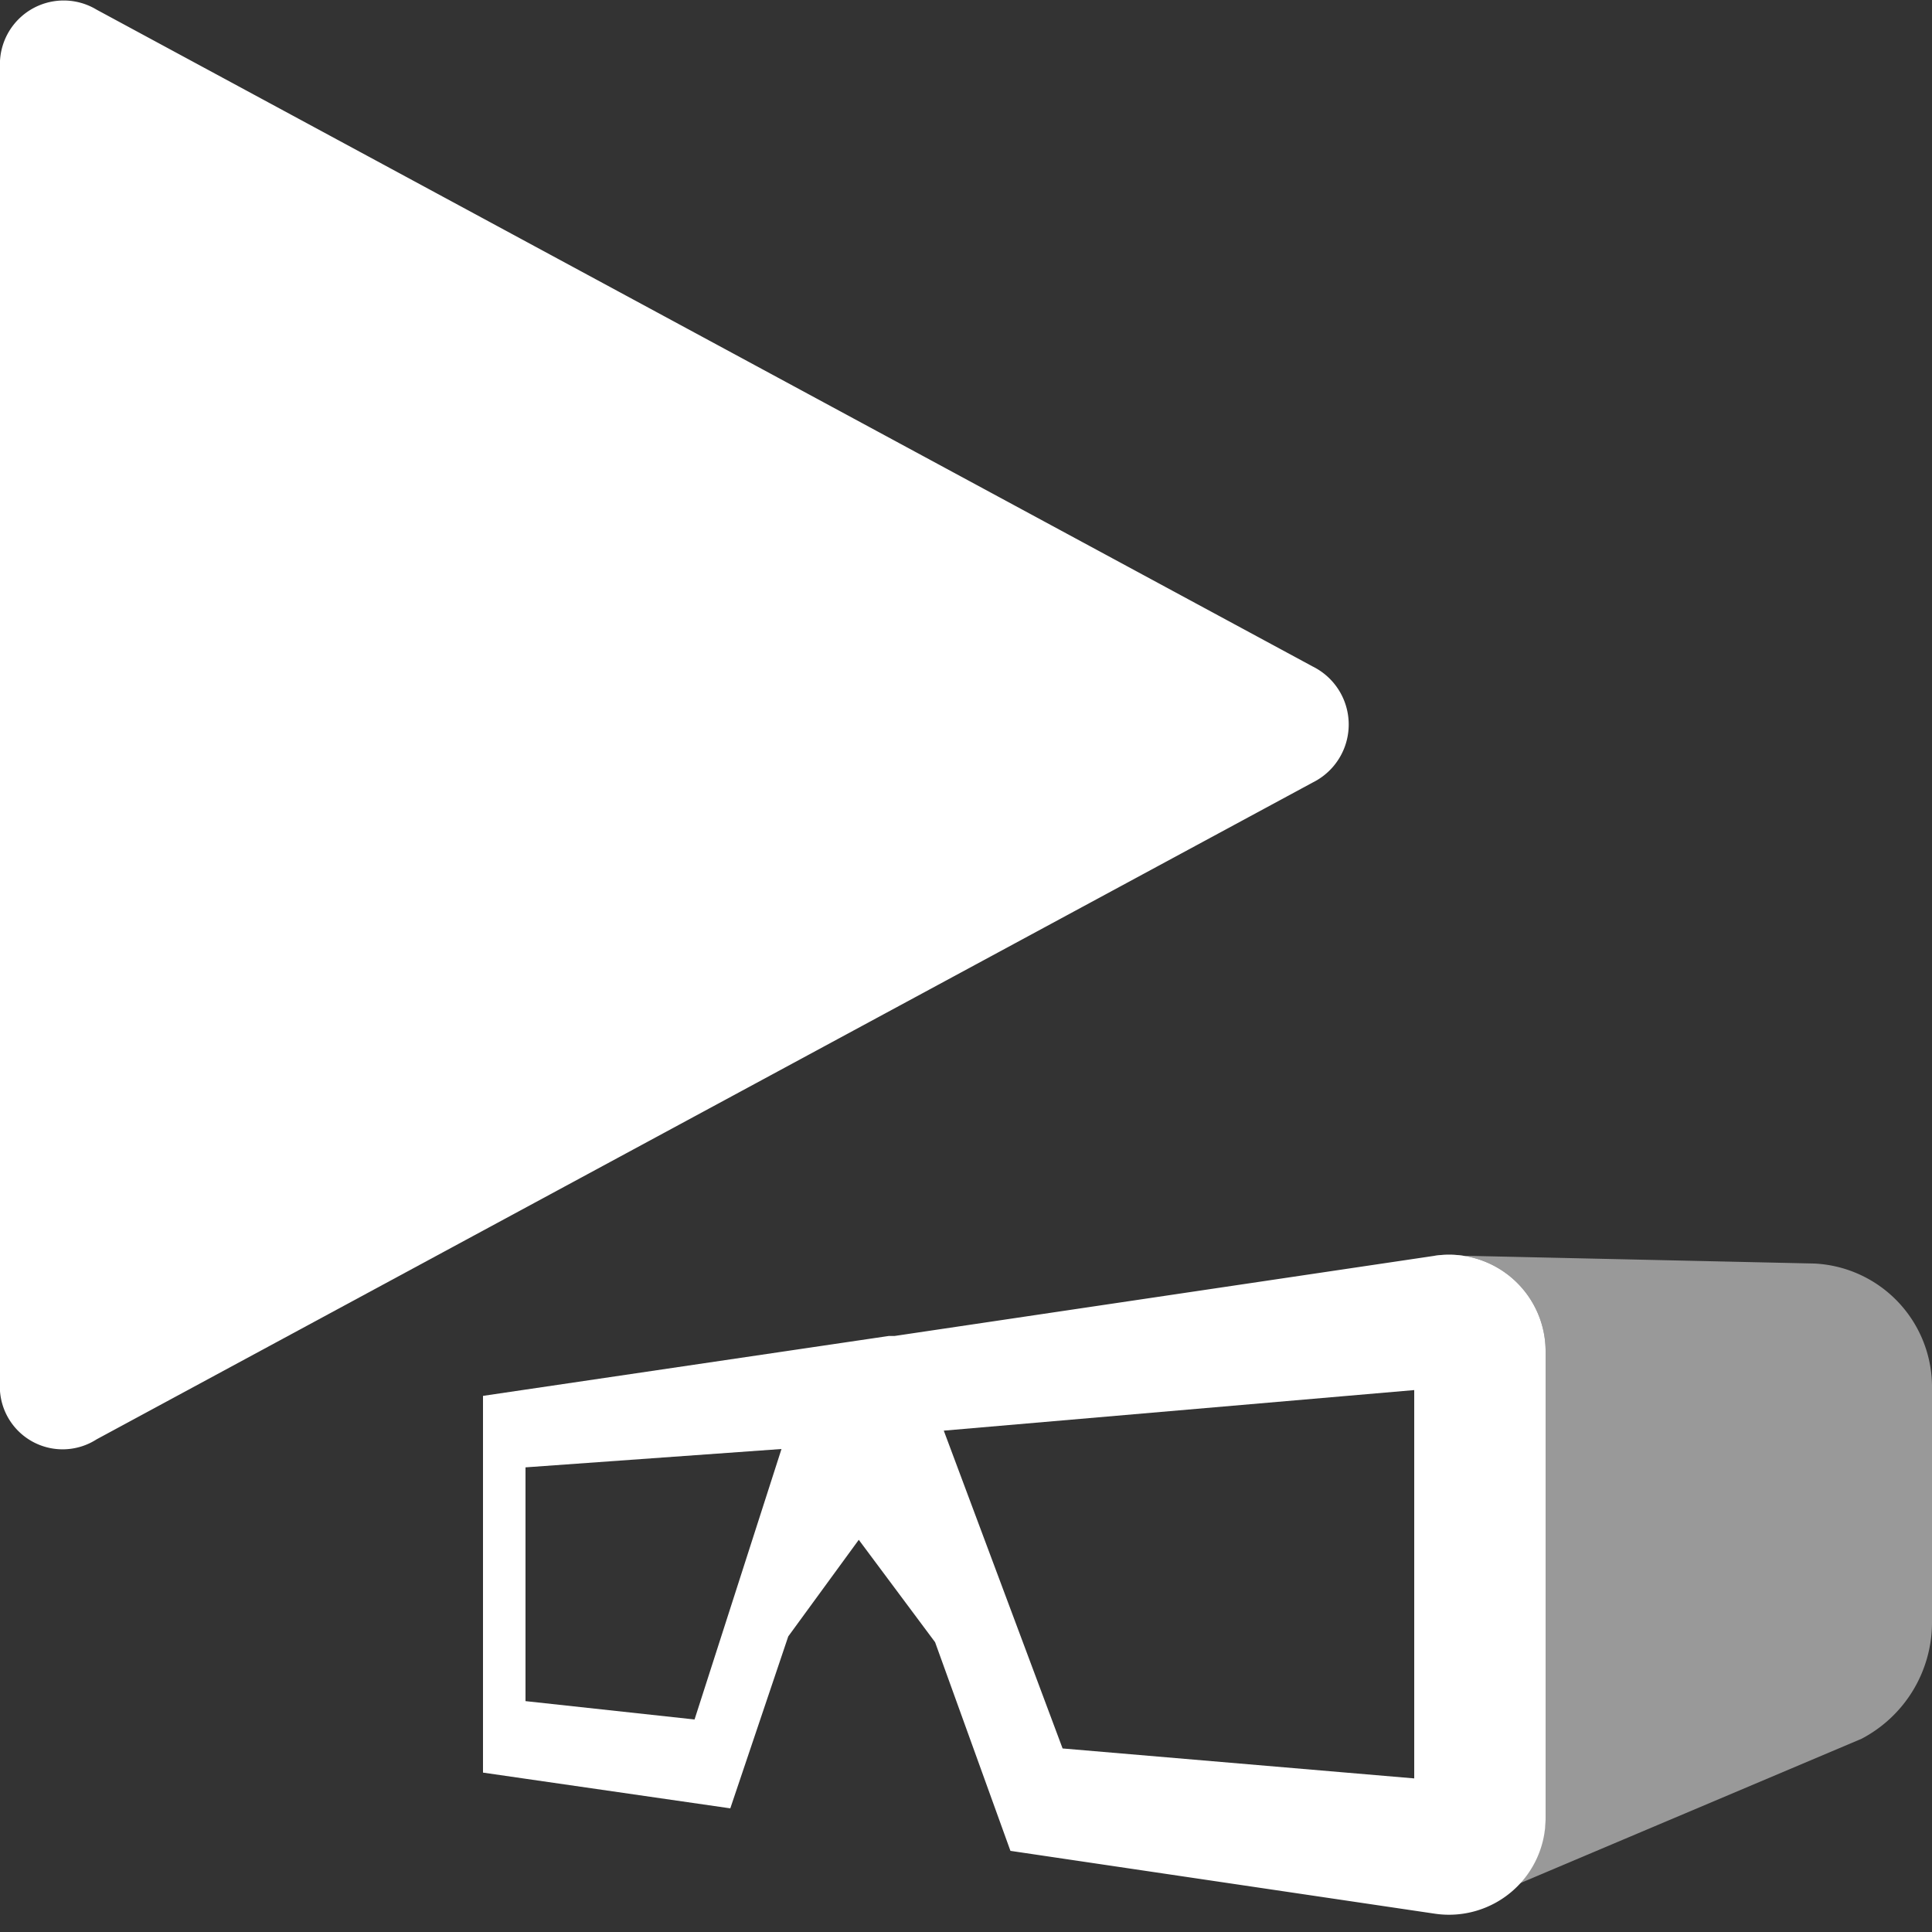 <svg xmlns="http://www.w3.org/2000/svg" viewBox="0 0 20 20"><rect x="0" y="0" width="20" height="20" fill="#333333" stroke="none"/><defs><style>.cls-1,.cls-2,.cls-3{fill:#fff;}.cls-2{fill-rule:evenodd;}.cls-3{opacity:0.5;}.cls-4{fill:none;}</style></defs><g id="Layer_2" data-name="Layer 2"><g id="Layer_4" data-name="Layer 4"><path class="cls-1" d="M1,14.9,13.59,8.1a.67.67,0,0,0,0-1.2L1,.1A.66.66,0,0,0,0,.7V14.4A.65.65,0,0,0,1,14.9Z"/><path class="cls-2" d="M9.26,13.83H9.2L5,14.45v3.9l2.56.37.6-1.78.73-1L9.68,17l.78,2.16,4.39.65a1,1,0,0,0,1.15-1V14a1,1,0,0,0-1.15-1ZM5.44,17.61V15.19L8.09,15l-.9,2.8Zm9.2.8L11,18.1,9.77,14.81l4.87-.42Z"/><path class="cls-3" d="M18.78,13.08,15.18,13h-.33A1,1,0,0,1,16,14v4.82a1,1,0,0,1-.3.69L19.27,18a1.36,1.36,0,0,0,.73-1.2V14.34A1.28,1.28,0,0,0,18.78,13.08Z"/><rect class="cls-4" width="20" height="20"/></g></g></svg>